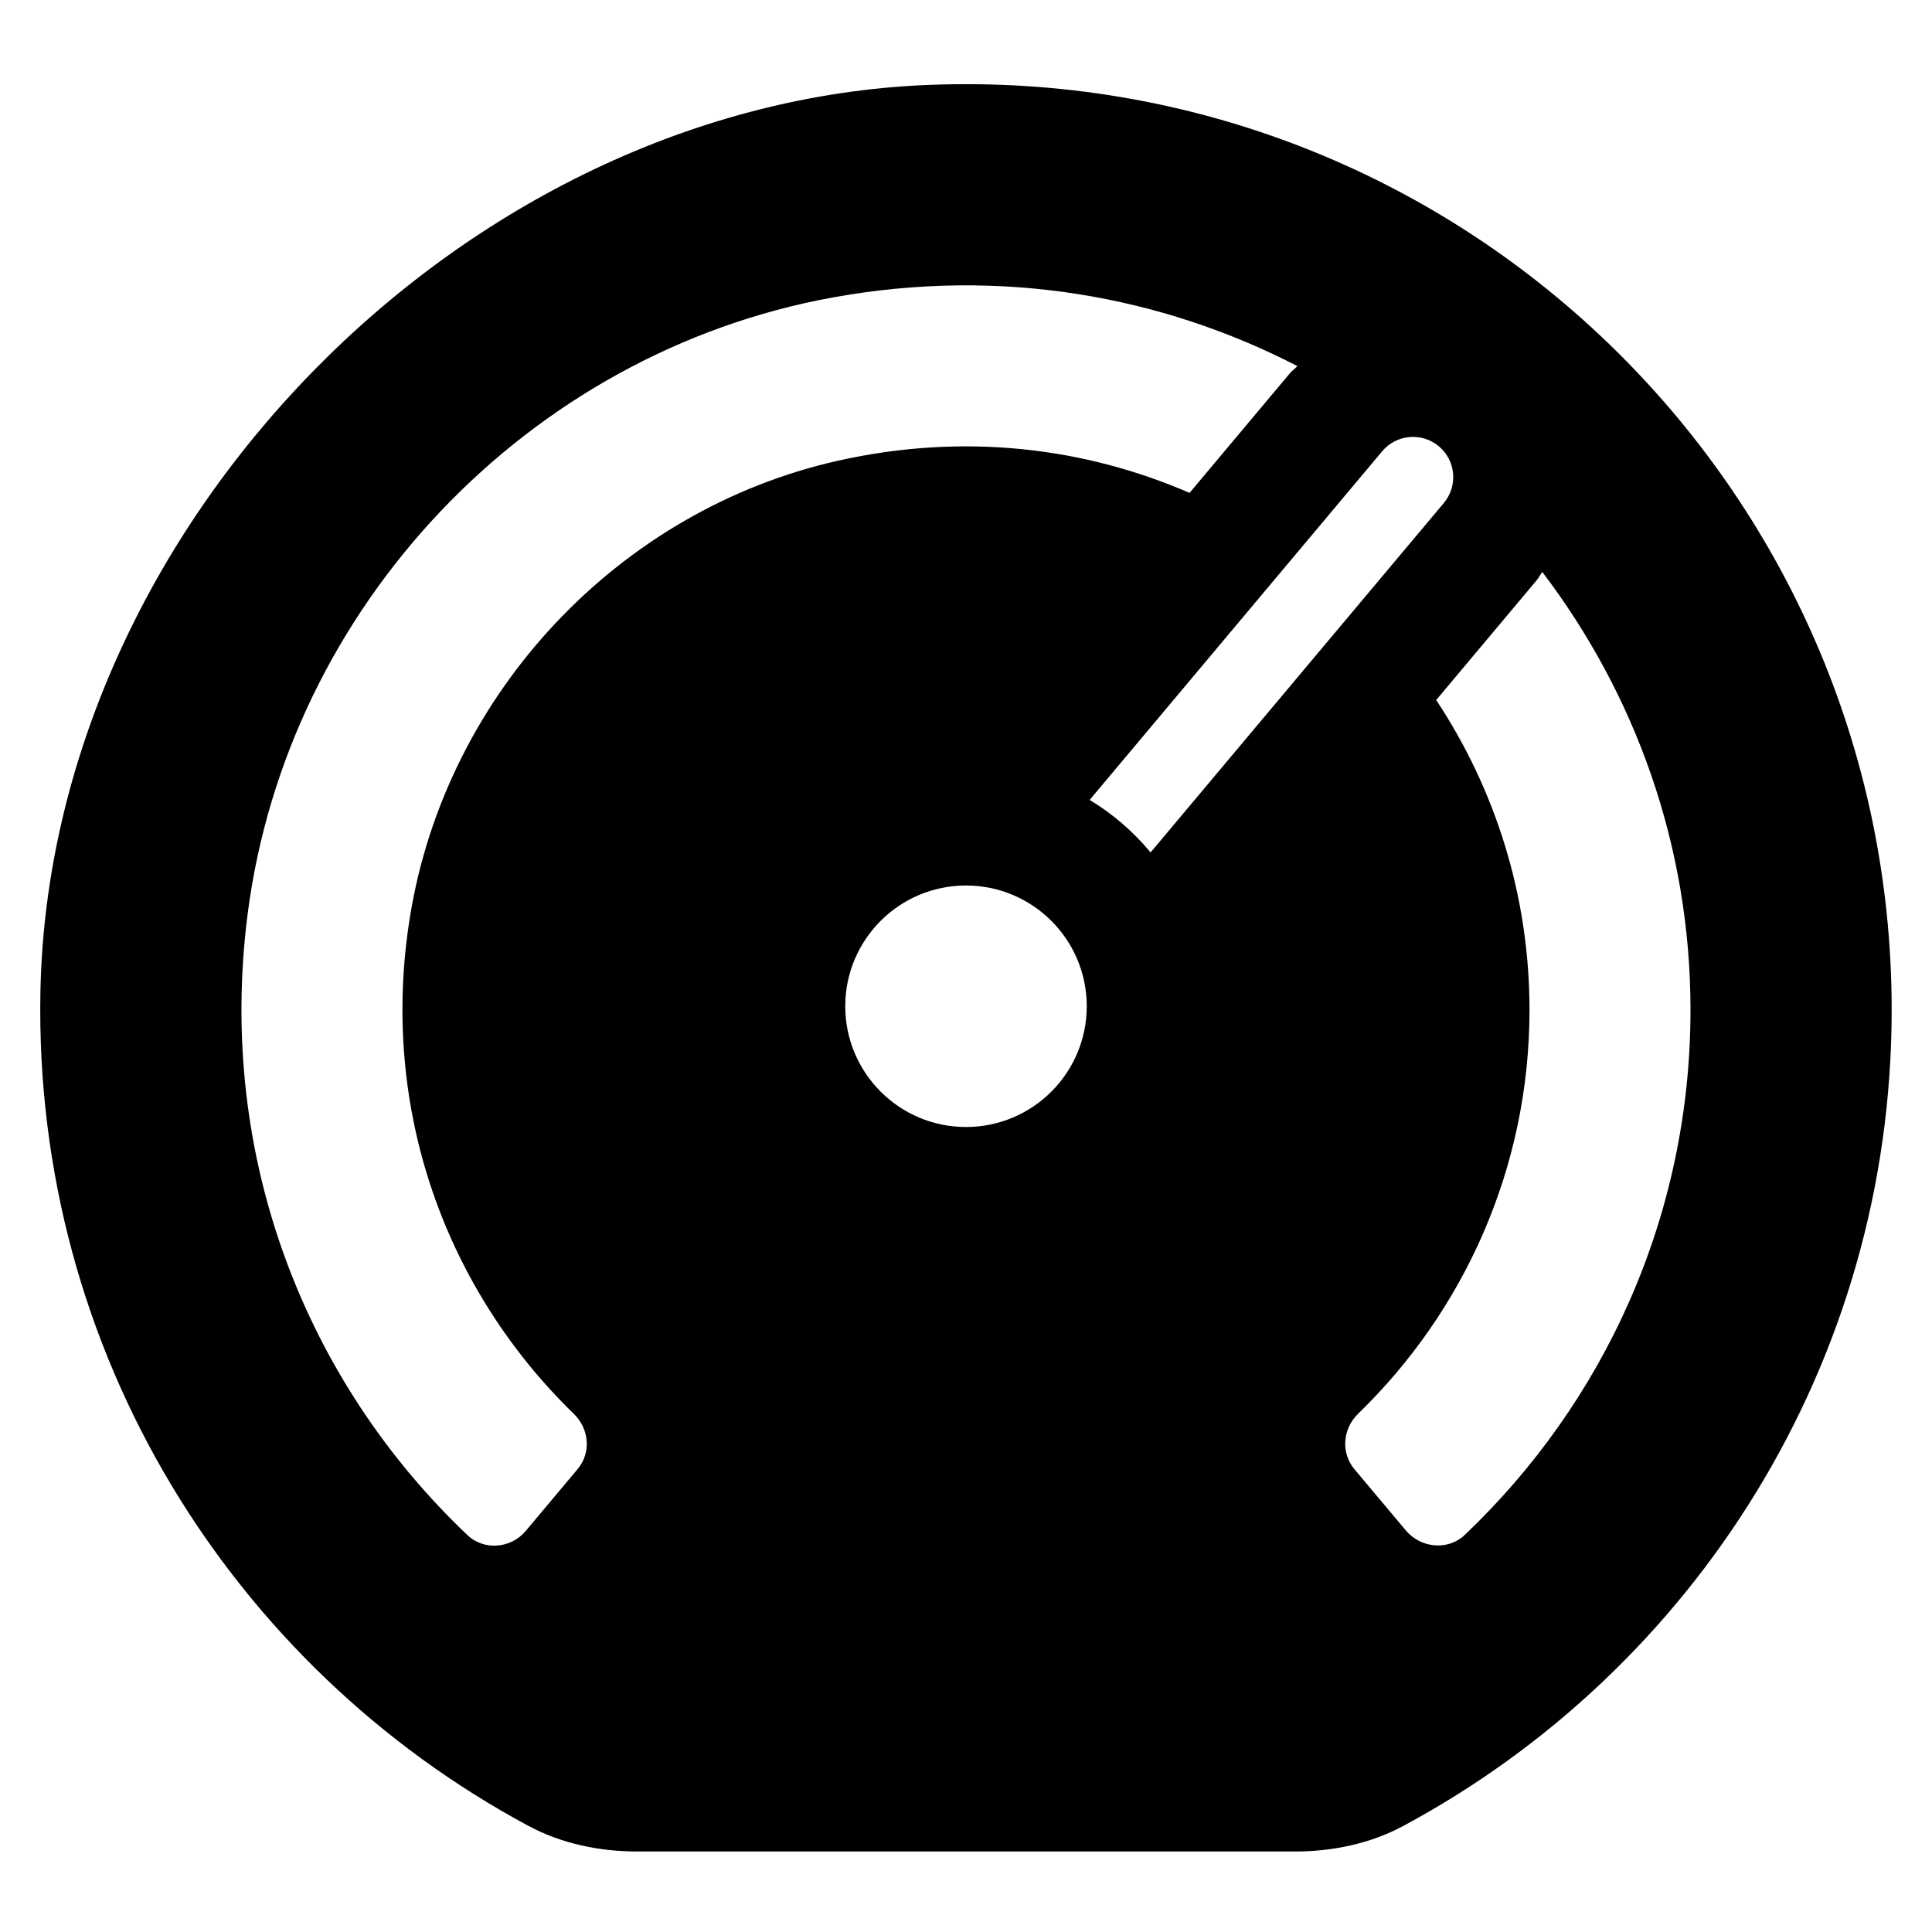 <svg viewBox="0 0 24 24"><path d="M11.529 1.055C5.755 1.286 0.611 6.547 0.502 12.324C0.418 16.802 2.893 20.709 6.563 22.681C6.978 22.904 7.449 23 7.919 23H16.083C16.551 23 17.021 22.904 17.433 22.682C21.044 20.742 23.499 16.931 23.499 12.545C23.5 6.038 18.095 0.793 11.529 1.055ZM5.807 19.07C3.816 17.181 2.686 14.395 3.076 11.356C3.566 7.536 6.557 4.383 10.346 3.695C12.446 3.314 14.433 3.679 16.117 4.548C16.086 4.58 16.049 4.606 16.02 4.641L14.777 6.123C13.478 5.559 11.98 5.372 10.415 5.722C7.683 6.333 5.543 8.617 5.094 11.381C4.701 13.803 5.562 16.043 7.128 17.563C7.32 17.749 7.347 18.045 7.175 18.25L6.53 19.019C6.348 19.236 6.014 19.266 5.807 19.07ZM12 14C11.172 14 10.5 13.328 10.5 12.5C10.5 11.672 11.172 11 12 11C12.828 11 13.5 11.672 13.5 12.5C13.5 13.328 12.828 14 12 14ZM13.536 9.937L17.17 5.606C17.348 5.394 17.663 5.367 17.874 5.544C18.086 5.721 18.113 6.037 17.936 6.248L14.293 10.589C14.079 10.332 13.826 10.111 13.536 9.937ZM17.465 19.013C17.212 18.712 17.057 18.527 16.826 18.252C16.654 18.047 16.679 17.749 16.87 17.563C18.182 16.291 19 14.513 19 12.545C19 11.123 18.572 9.801 17.841 8.696L19.086 7.212C19.114 7.179 19.133 7.14 19.159 7.105C20.309 8.618 21 10.499 21 12.545C21 15.114 19.921 17.428 18.195 19.068C17.988 19.265 17.649 19.232 17.465 19.013Z"/></svg>